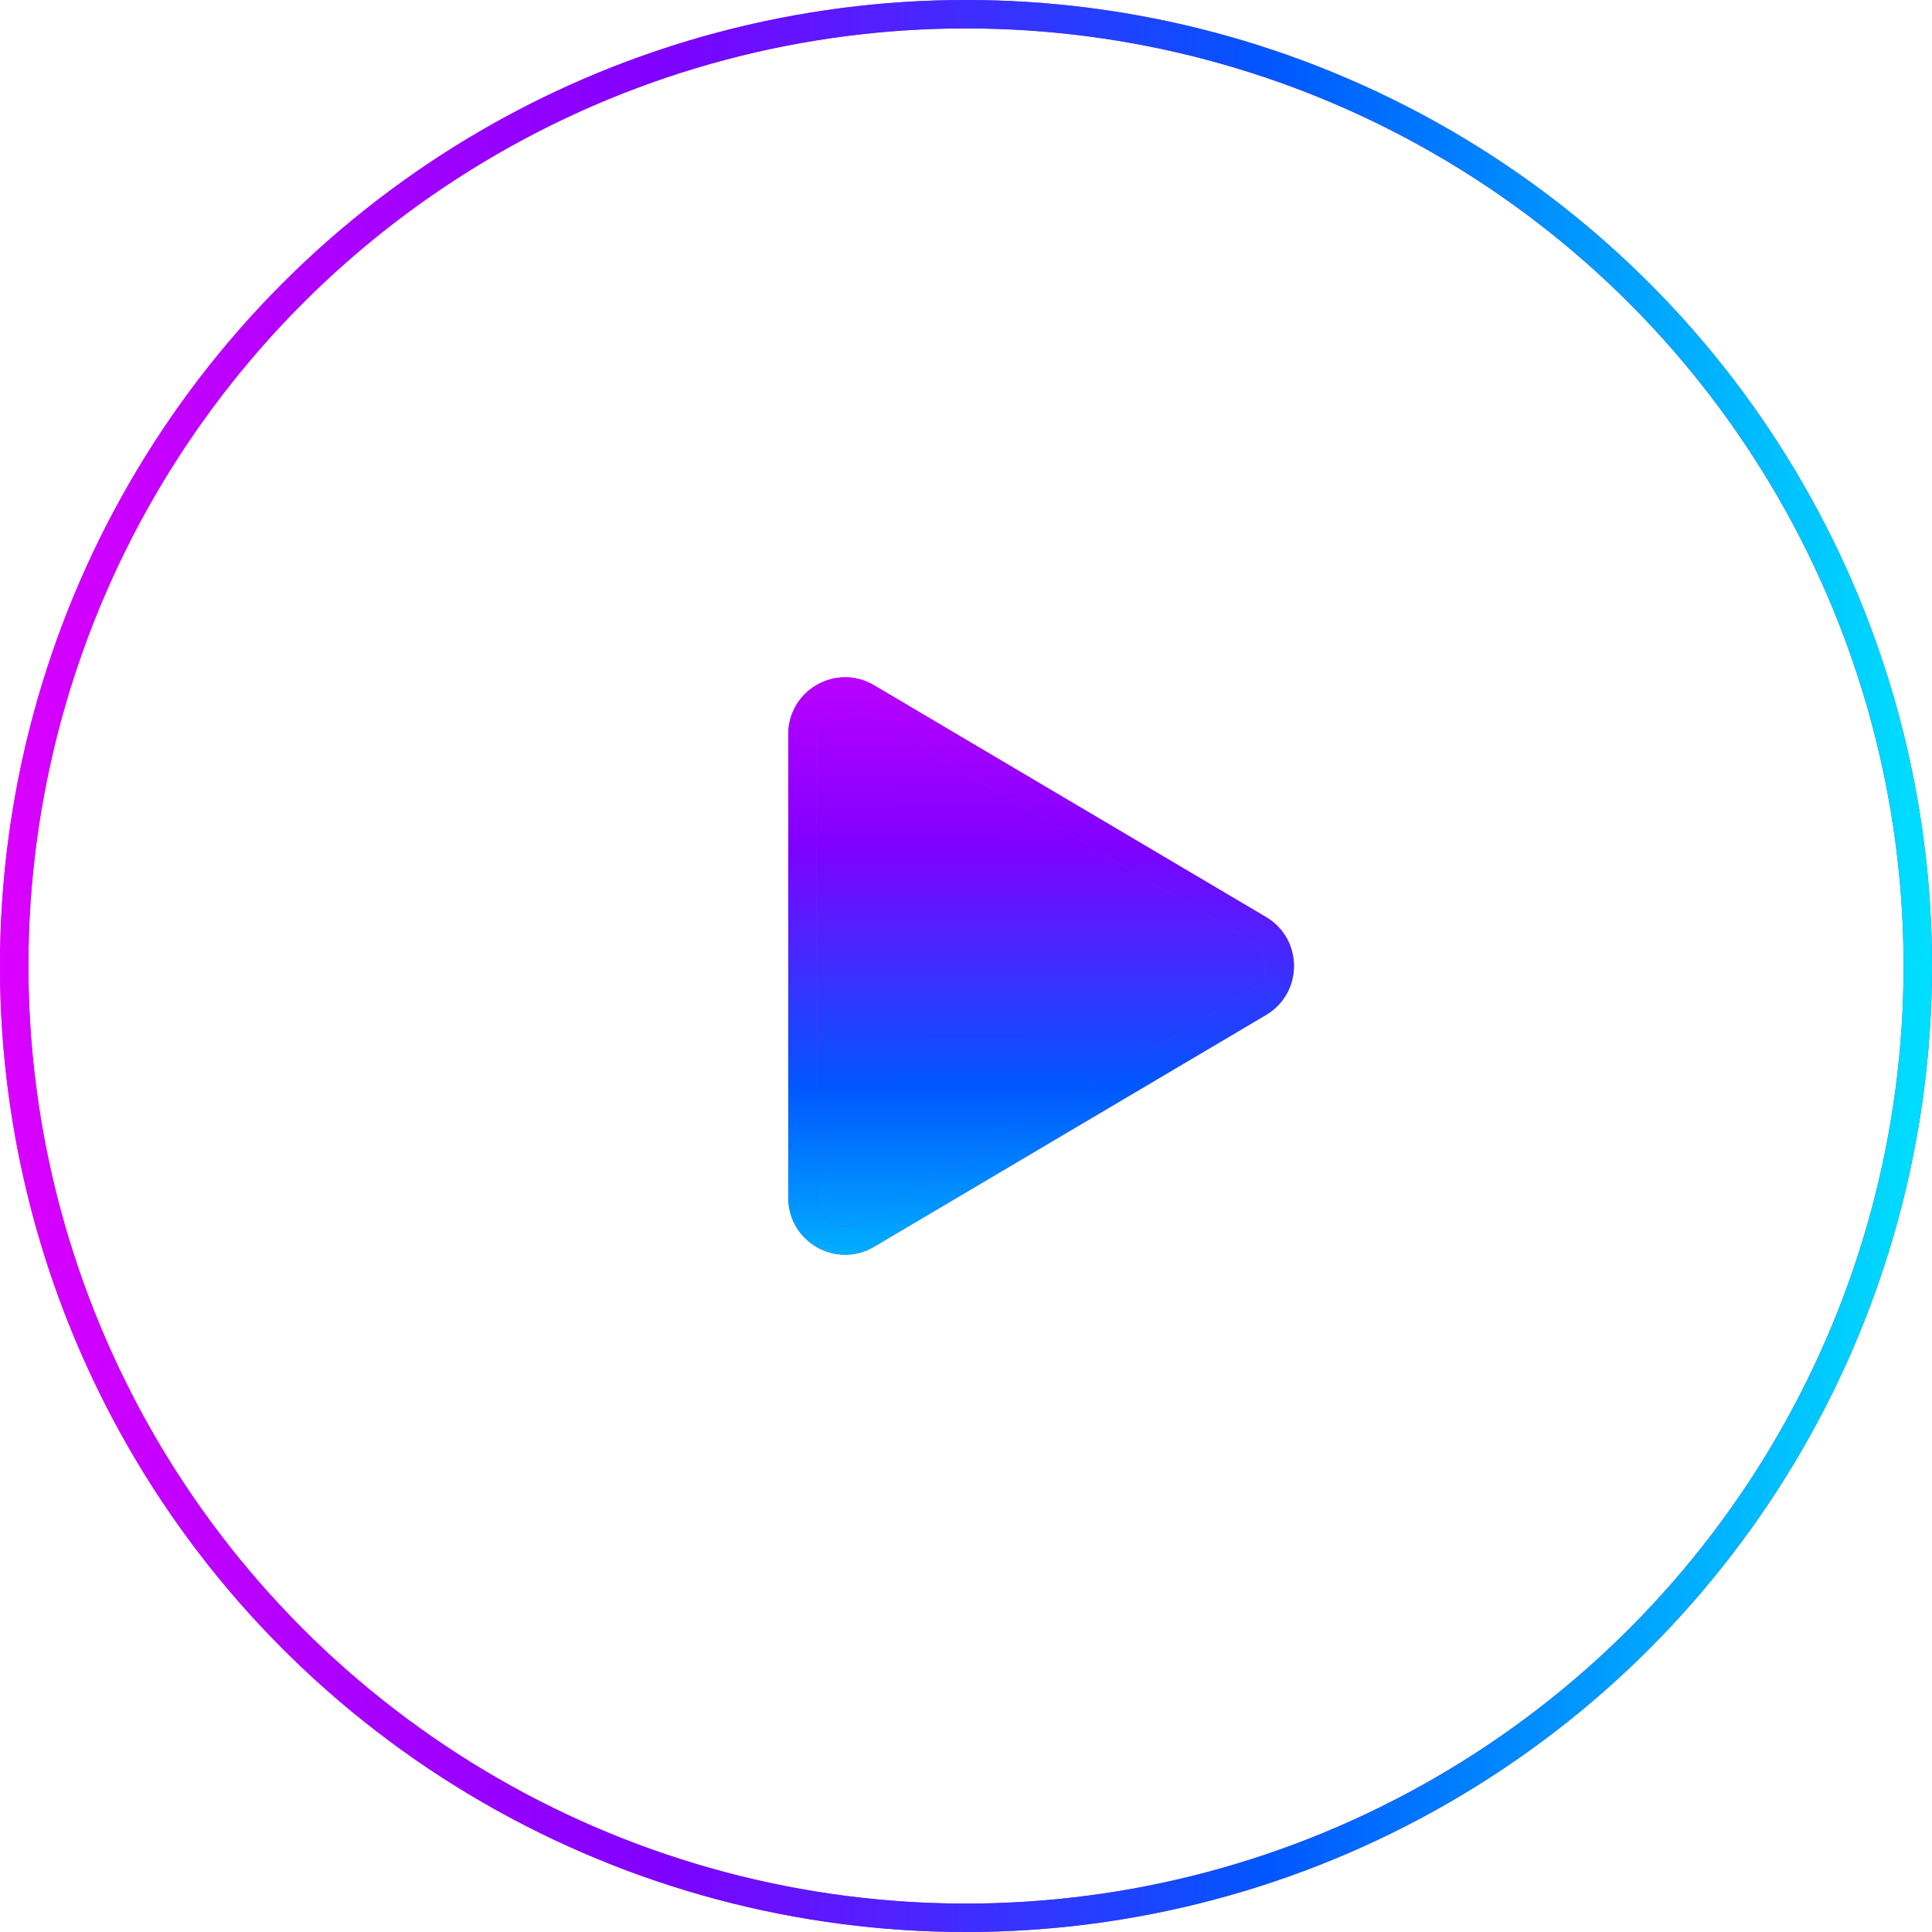 <svg width="68" height="68" viewBox="0 0 68 68" fill="none" xmlns="http://www.w3.org/2000/svg">
<circle cx="34" cy="34" r="33.5" stroke="#853AC3"/>
<circle cx="34" cy="34" r="33.5" stroke="url(#paint0_linear_292_1096)"/>
<path d="M44.306 35.291L30.509 43.451C29.509 44.043 28.245 43.322 28.245 42.16L28.245 25.84C28.245 24.678 29.509 23.957 30.509 24.549L44.306 32.709C45.288 33.29 45.288 34.71 44.306 35.291Z" fill="#853AC3"/>
<path d="M44.306 35.291L30.509 43.451C29.509 44.043 28.245 43.322 28.245 42.16L28.245 25.84C28.245 24.678 29.509 23.957 30.509 24.549L44.306 32.709C45.288 33.29 45.288 34.71 44.306 35.291Z" fill="url(#paint1_linear_292_1096)"/>
<path d="M44.306 35.291L30.509 43.451C29.509 44.043 28.245 43.322 28.245 42.16L28.245 25.84C28.245 24.678 29.509 23.957 30.509 24.549L44.306 32.709C45.288 33.29 45.288 34.71 44.306 35.291Z" stroke="#853AC3"/>
<path d="M44.306 35.291L30.509 43.451C29.509 44.043 28.245 43.322 28.245 42.16L28.245 25.84C28.245 24.678 29.509 23.957 30.509 24.549L44.306 32.709C45.288 33.29 45.288 34.71 44.306 35.291Z" stroke="url(#paint2_linear_292_1096)"/>
<defs>
<linearGradient id="paint0_linear_292_1096" x1="68" y1="36.122" x2="-0.001" y2="36.175" gradientUnits="userSpaceOnUse">
<stop stop-color="#00E0FF"/>
<stop offset="0.342" stop-color="#0057FF"/>
<stop offset="0.659" stop-color="#8000FF"/>
<stop offset="1" stop-color="#DB00FF"/>
</linearGradient>
<linearGradient id="paint1_linear_292_1096" x1="33.5" y1="47.472" x2="33.479" y2="20.528" gradientUnits="userSpaceOnUse">
<stop stop-color="#00E0FF"/>
<stop offset="0.342" stop-color="#0057FF"/>
<stop offset="0.659" stop-color="#8000FF"/>
<stop offset="1" stop-color="#DB00FF"/>
</linearGradient>
<linearGradient id="paint2_linear_292_1096" x1="33.5" y1="47.472" x2="33.479" y2="20.528" gradientUnits="userSpaceOnUse">
<stop stop-color="#00E0FF"/>
<stop offset="0.342" stop-color="#0057FF"/>
<stop offset="0.659" stop-color="#8000FF"/>
<stop offset="1" stop-color="#DB00FF"/>
</linearGradient>
</defs>
</svg>
